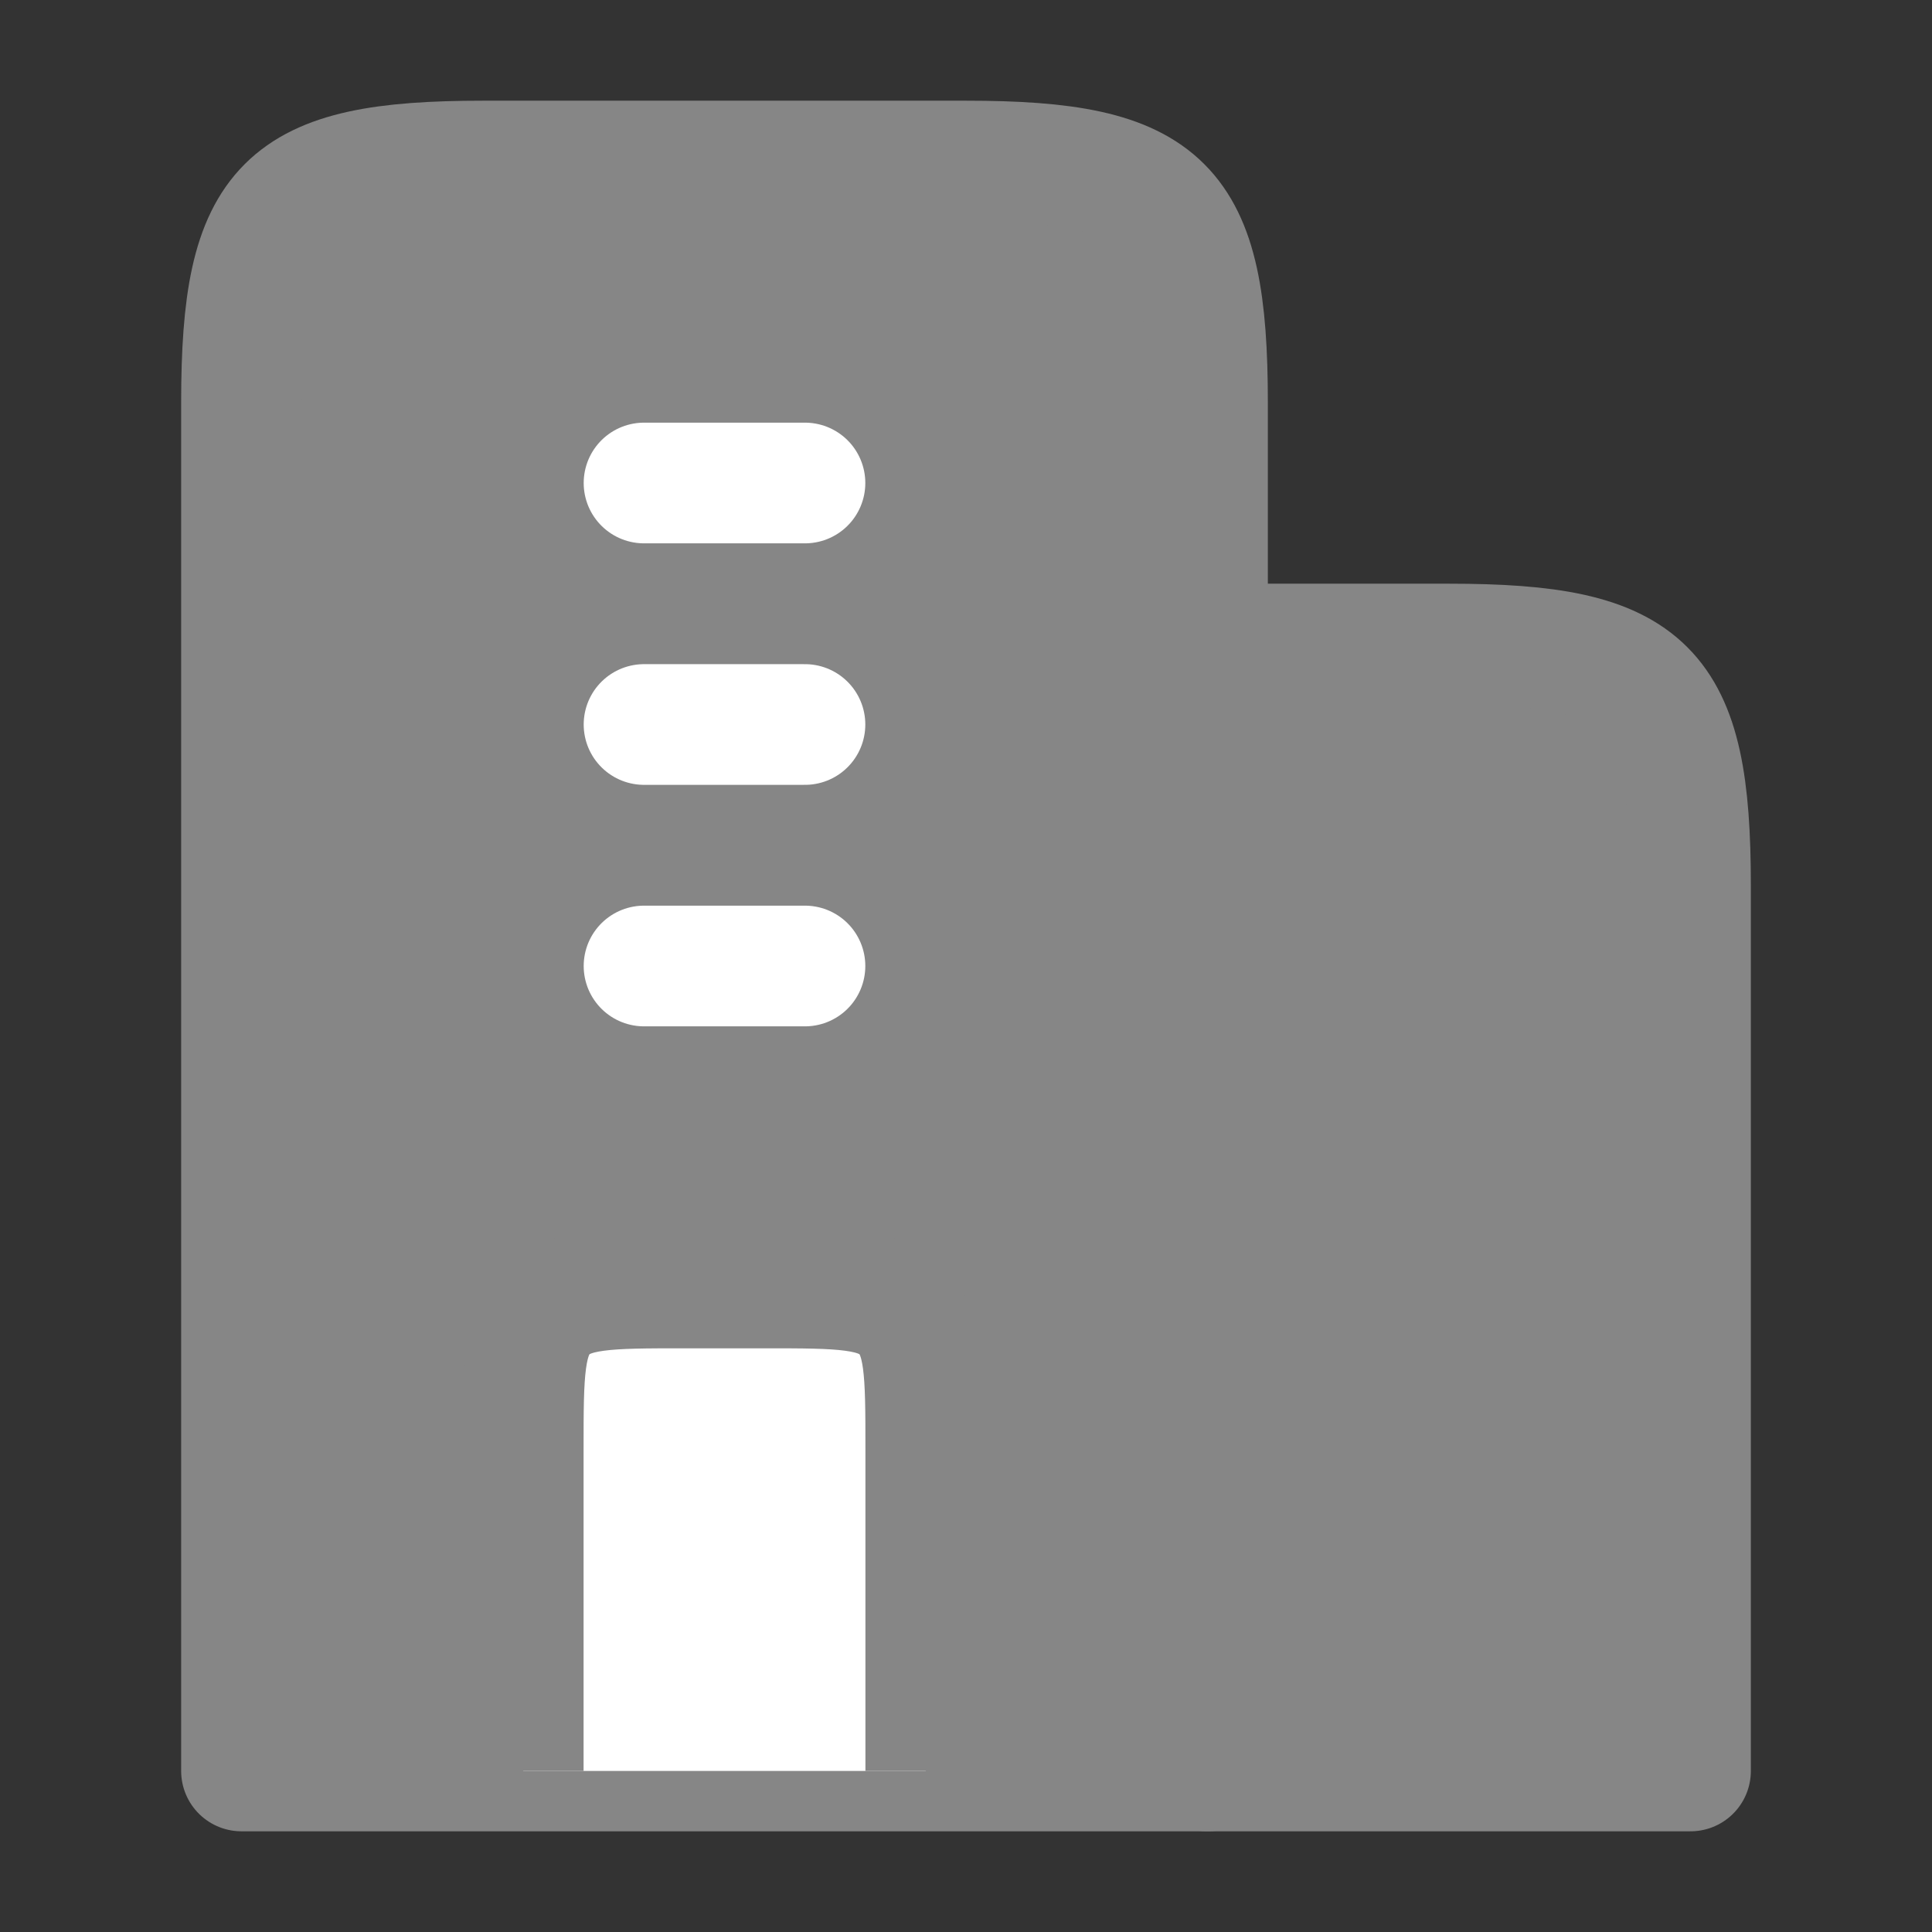 <svg width="17" height="17" viewBox="0 0 17 17" fill="none" xmlns="http://www.w3.org/2000/svg">
<rect x="0" y="0" width="17" height="17" fill="#333333" stroke="none"/>
<path d="M12.75 5.667H10.625V15.583H14.875V7.792C14.875 6.034 14.508 5.667 12.75 5.667Z" fill="#868686" stroke="#868686" stroke-width="1.062" stroke-linejoin="round"/>
<path d="M8.5 1.417H4.25C2.492 1.417 2.125 1.784 2.125 3.542V15.583H10.625V3.542C10.625 1.784 10.258 1.417 8.5 1.417Z" fill="#868686" stroke="#868686" stroke-width="1.062" stroke-linejoin="round"/>
<path d="M5.667 4.25H7.083M5.667 6.375H7.083M5.667 8.5H7.083" stroke="white" stroke-width="1.062" stroke-linecap="round" stroke-linejoin="round"/>
<path d="M8.146 15.583V12.75C8.146 12.082 8.146 11.748 7.938 11.541C7.731 11.333 7.397 11.333 6.729 11.333H6.021C5.353 11.333 5.019 11.333 4.812 11.541C4.604 11.748 4.604 12.082 4.604 12.75V15.583" fill="white"/>
<path d="M8.146 15.583V12.75C8.146 12.082 8.146 11.748 7.938 11.541C7.731 11.333 7.397 11.333 6.729 11.333H6.021C5.353 11.333 5.019 11.333 4.812 11.541C4.604 11.748 4.604 12.082 4.604 12.75V15.583" stroke="#868686" stroke-width="1.062" stroke-linejoin="round"/>
</svg>
